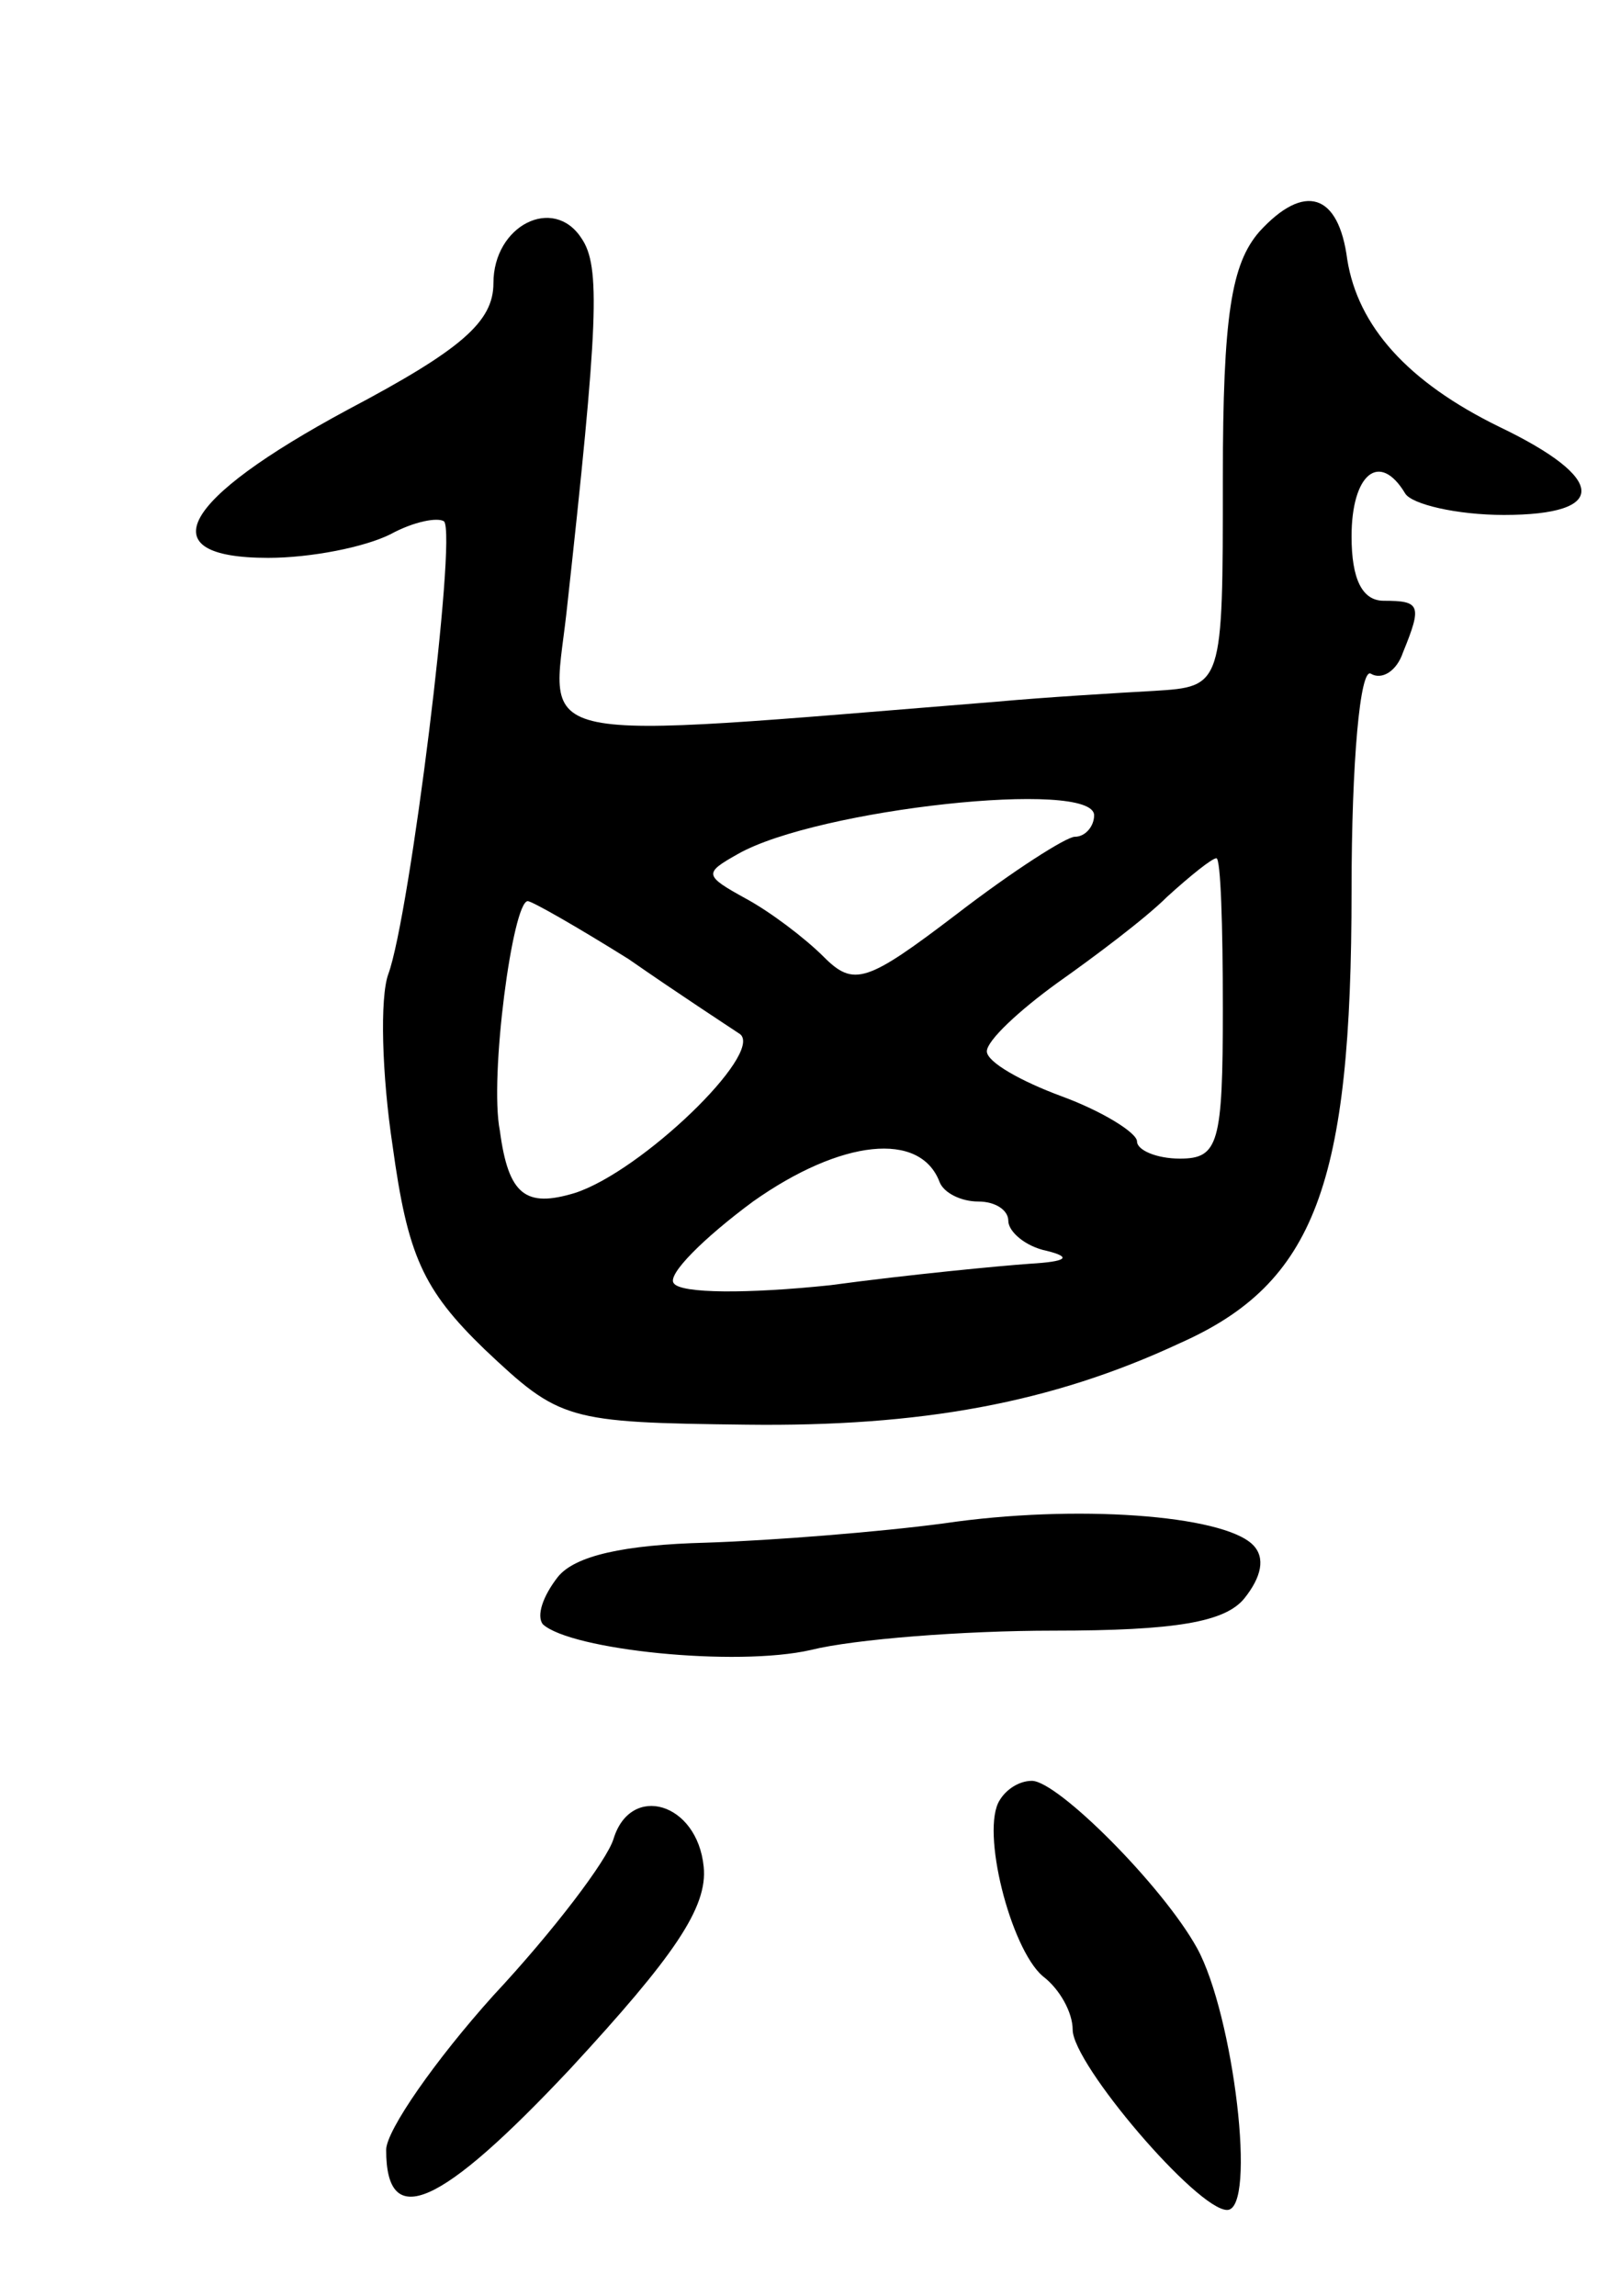<svg version="1.0" xmlns="http://www.w3.org/2000/svg"
 width="75pt" height="107pt" viewBox="0 0 75 107"
 preserveAspectRatio="xMidYMid meet">
<g transform="translate(0,107) scale(0.1,-0.1)"
fill="#000000" stroke="none">
<path d="M587 962 c-13 -15 -17 -39 -17 -115 0 -97 0 -97 -32 -99 -18 -1 -51
-3 -73 -5 -223 -18 -208 -21 -201 41 15 136 16 162 7 175 -13 20 -41 6 -41
-21 0 -18 -15 -31 -68 -59 -78 -42 -93 -69 -37 -69 20 0 45 5 57 11 11 6 22 8
25 6 6 -7 -16 -184 -26 -211 -4 -11 -3 -47 2 -80 7 -51 14 -67 43 -95 35 -33
38 -34 122 -35 81 -1 142 10 202 38 63 28 80 74 80 211 0 60 4 104 9 101 5 -3
12 1 15 10 9 22 8 24 -9 24 -10 0 -15 10 -15 30 0 29 13 40 25 20 3 -5 24 -10
46 -10 49 0 48 17 -2 41 -43 21 -66 47 -71 78 -4 31 -20 36 -41 13z m-77 -272
c0 -5 -4 -10 -9 -10 -4 0 -29 -16 -55 -36 -42 -32 -48 -34 -62 -20 -9 9 -25
21 -36 27 -20 11 -20 12 -4 21 37 21 166 35 166 18z m60 -90 c0 -63 -2 -70
-20 -70 -11 0 -20 4 -20 8 0 4 -16 14 -35 21 -19 7 -35 16 -35 21 0 5 15 19
33 32 17 12 41 30 51 40 11 10 21 18 23 18 2 0 3 -31 3 -70z m-277 23 c23 -16
46 -31 52 -35 11 -9 -46 -64 -77 -74 -23 -7 -31 -1 -35 29 -5 25 6 107 13 107
2 0 23 -12 47 -27z m145 -104 c2 -5 10 -9 18 -9 8 0 14 -4 14 -9 0 -5 8 -12
18 -14 12 -3 9 -5 -8 -6 -14 -1 -56 -5 -93 -10 -38 -4 -70 -4 -73 1 -3 4 14
21 37 38 41 29 78 33 87 9z"/>
<path d="M440 360 c-30 -4 -80 -8 -111 -9 -38 -1 -61 -6 -69 -16 -7 -9 -10
-18 -7 -22 13 -12 90 -20 125 -12 20 5 71 9 113 9 57 0 80 4 89 15 8 10 10 19
4 25 -14 14 -83 19 -144 10z"/>
<path d="M466 231 c-9 -14 5 -69 20 -82 8 -6 14 -17 14 -25 0 -16 58 -84 72
-84 14 0 3 91 -14 122 -16 29 -65 78 -77 78 -6 0 -12 -4 -15 -9z"/>
<path d="M286 213 c-3 -10 -28 -43 -56 -73 -27 -30 -50 -63 -50 -72 0 -38 25
-27 86 38 48 52 64 75 62 94 -3 30 -34 39 -42 13z"/>
</g>
</svg>
